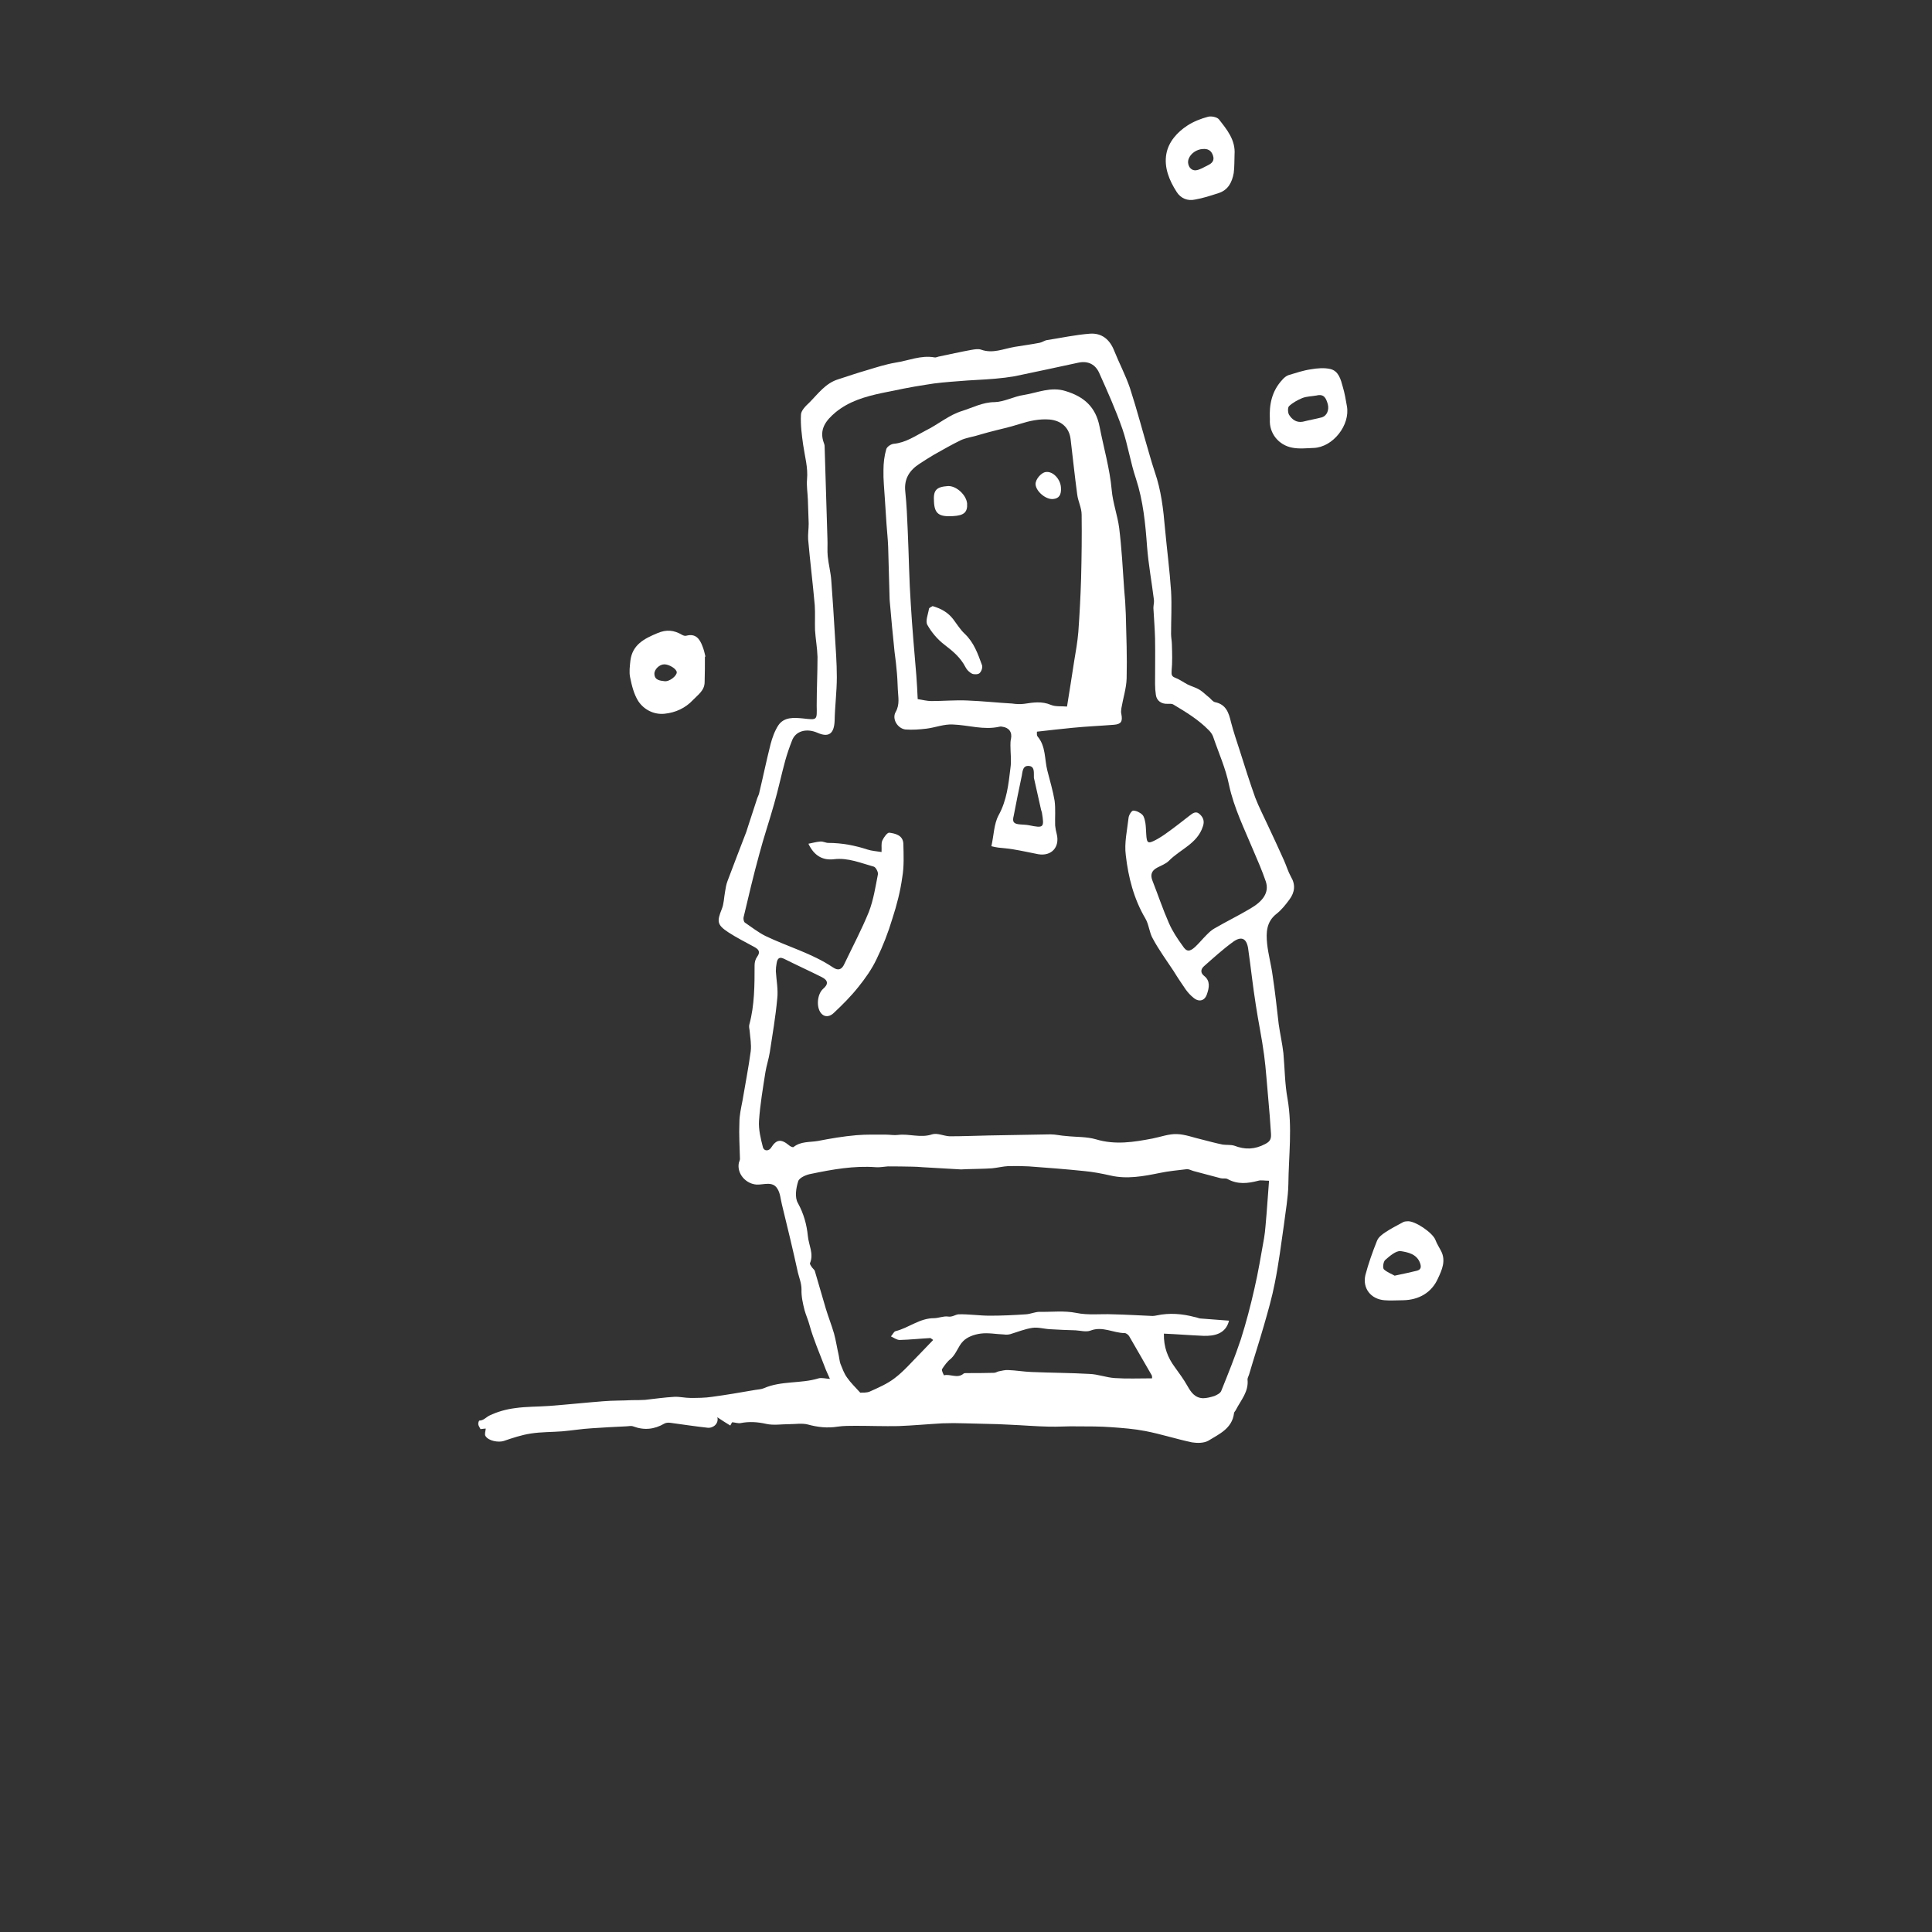 <svg version="1.2" xmlns="http://www.w3.org/2000/svg" viewBox="0 0 700 700" width="700" height="700">
	<rect x="0" y="0" width="700" height="700" fill="#333333" stroke="none"/>
	<title>noun-waiting-376046-svg</title>
	<style>
		.s0 { fill: #ffffff } 
	</style>
	<g id="Layer">
		<path id="Layer" fill-rule="evenodd" class="s0" d="m265.3 515.3c-0.2 0.2-0.4 0.7-0.7 1.2-1.5-0.9-2.9-1.8-4.7-3 0.6 2.2-1.4 4-3.5 3.8-4.6-0.5-9.1-1.2-13.6-1.8-0.7-0.1-1.6 0-2.1 0.3-3.6 2.1-7.3 2.5-11.3 1-0.8-0.3-1.8 0-2.7 0-4.1 0.2-8.3 0.4-12.4 0.7-3.5 0.2-7.1 0.8-10.6 1.1-3.8 0.3-7.6 0.2-11.4 0.8-3.3 0.5-6.6 1.6-9.8 2.7-1.9 0.6-5.5 0-6.6-1.8-0.4-0.6 0-1.7 0.1-2.7-0.3 0-1.1 0.1-1.9 0.2-0.3-0.6-0.7-1.1-0.8-1.7-0.1-0.5 0.2-1.4 0.4-1.4 1.5 0 2.4-1.2 3.6-1.8 2.9-1.4 6.1-2.3 9.3-2.7 4.1-0.6 8.3-0.5 12.4-0.8 6.6-0.5 13.1-1.2 19.6-1.7 3.5-0.3 6.9-0.2 10.4-0.4 1.6 0 3.2 0 4.7-0.1 3.6-0.4 7.1-0.9 10.6-1.1 1.9-0.1 3.9 0.4 5.8 0.4 2.6 0 5.3 0 7.9-0.4 5.2-0.7 10.4-1.6 15.6-2.5 1.1-0.2 2.2-0.2 3.1-0.6 6.4-2.8 13.4-1.6 19.9-3.6 1.1-0.3 2.4 0.1 4.1 0.2-0.7-1.6-1.4-3-1.9-4.4-1.9-5-4.1-10-5.5-15.1-0.5-1.9-1.3-3.6-1.8-5.4-0.6-2.4-1.2-5-1.1-7.5 0-2.2-0.8-4.1-1.3-6.1-1.8-8.3-3.8-16.5-5.8-24.7-0.5-2-0.6-4.2-1.7-5.8-1.7-2.7-4.9-1.3-7.4-1.4-3.9-0.2-7.3-3.9-6.5-7.9 0.1-0.4 0.4-0.9 0.4-1.4-0.1-4.4-0.4-8.8-0.2-13.2 0-2.6 0.6-5.2 1.1-7.8 1-6 2.2-12 3-18 0.3-2.5-0.2-5-0.4-7.5-0.1-0.7-0.3-1.5-0.1-2.2 1.9-7 1.9-14.3 1.9-21.5 0-1 0.3-2.2 0.9-3 1.4-1.9 0.5-2.8-1.2-3.7-3.1-1.7-6.3-3.3-9.2-5.2-4.1-2.7-4.2-3.9-2.4-8.4 0.8-1.9 0.8-4.2 1.2-6.3 0.2-1.3 0.4-2.6 0.9-3.9 2.2-5.9 4.5-11.8 6.8-17.8 0.3-0.8 0.5-1.7 0.8-2.5q1.6-4.9 3.2-9.8c0.2-0.6 0.6-1.2 0.7-1.9 1.4-5.8 2.6-11.7 4.1-17.6 0.6-2.3 1.5-4.8 2.8-6.8 2.1-3.1 5.7-2.8 8.9-2.5 5.3 0.6 5.1 0.7 5-4.6 0-5.9 0.3-11.8 0.3-17.7-0.1-3.3-0.7-6.5-0.9-9.7-0.1-3 0.1-6-0.1-9-0.7-8-1.7-15.9-2.4-23.9-0.1-1.9 0.2-3.8 0.2-5.7-0.1-3-0.2-5.9-0.3-8.8-0.1-2.4-0.5-4.8-0.3-7.2 0.4-4.3-0.8-8.3-1.4-12.5-0.5-3.6-1-7.3-0.8-10.9 0-1.5 1.7-3.2 3-4.4 3.2-3.2 5.9-7.1 10.6-8.5 3.4-1.1 6.9-2.3 10.4-3.3 3.3-1 6.7-2.1 10.2-2.7 4.7-0.7 9.3-2.8 14.2-1.9 0.5 0.1 1-0.2 1.5-0.3 3.9-0.8 7.8-1.7 11.7-2.4 1.2-0.2 2.6-0.5 3.7-0.1 4.2 1.5 8-0.3 12-1 3-0.5 6.1-0.9 9.2-1.5 1-0.2 1.8-0.9 2.8-1 5.1-0.8 10.2-1.9 15.4-2.3 4.3-0.3 7.2 2.1 8.8 6.2 1.8 4.5 4.1 8.8 5.7 13.5 2.6 8 4.7 16.1 7.1 24.2 0.6 2.1 1.2 4.1 1.9 6.2 2.3 6.6 3.1 13.5 3.7 20.5 0.7 7.6 1.7 15.1 2.2 22.7 0.3 5.1 0 10.3 0 15.5 0 1.3 0.3 2.6 0.3 3.9 0.1 3.1 0.2 6.3-0.1 9.4-0.1 1.5 0 2.1 1.4 2.6 1.5 0.6 2.9 1.6 4.4 2.4 1.4 0.7 3 1.1 4.3 1.9 1.3 0.8 2.3 1.9 3.5 2.8 0.7 0.6 1.3 1.5 2.1 1.7 4 0.8 5 3.8 5.8 7.2 0.9 3.5 2.1 7 3.2 10.4 1.8 5.7 3.6 11.4 5.6 17 1.3 3.4 3 6.6 4.5 9.9 2 4.3 4 8.5 5.9 12.8 0.9 2 1.5 4.1 2.5 5.9 1.8 3 1.4 5.7-0.5 8.3-1.4 1.9-2.9 3.8-4.7 5.2-3.7 2.9-3.8 6.8-3.4 10.8 0.4 3.9 1.5 7.7 2 11.6 0.9 5.8 1.5 11.7 2.2 17.6 0.5 3.5 1.3 7 1.7 10.5 0.5 5.5 0.5 11.1 1.5 16.5 1.8 10.4 0.4 20.7 0.3 31-0.1 4.9-1 9.7-1.6 14.6-1 7-1.9 14.1-3.3 21.1-1 5.2-2.5 10.4-4 15.6-1.7 5.9-3.6 11.7-5.3 17.5-0.2 0.7-0.6 1.3-0.6 1.9 0.5 4.4-2.4 7.5-4.2 11-0.2 0.5-0.7 0.8-0.7 1.3-0.7 5.5-5.4 7.5-9.3 9.9-1.6 0.9-4 0.9-5.9 0.6-5.7-1.2-11.2-3-16.9-4.1-4.1-0.8-8.2-1.1-12.3-1.4-4.1-0.3-8.3-0.3-12.4-0.3-3.4-0.1-6.8 0.2-10.3 0.1-4.7-0.1-9.4-0.5-14.1-0.7q-2.1-0.1-4.3-0.2c-4-0.1-8-0.2-12-0.3-2.7-0.1-5.5-0.1-8.2 0-5.3 0.3-10.6 0.8-15.9 1-5.2 0.1-10.4-0.1-15.5-0.1-2.2 0-4.4 0-6.5 0.3-3.7 0.6-7.3 0.2-10.9-0.8-2.1-0.5-4.4-0.1-6.6-0.1-2.8 0-5.7 0.5-8.4-0.1-3.1-0.7-6.1-0.9-9.2-0.3-0.9 0.2-2-0.2-3.1-0.3zm54.1-206.6c0.1-1.8-0.2-3.1 0.3-4.2 0.5-1.1 1.8-2.9 2.5-2.8 2.2 0.3 4.9 0.9 5.1 3.9 0.1 4.1 0.3 8.3-0.4 12.3-0.7 5.1-2 10.1-3.6 15-1.5 5-3.4 9.9-5.7 14.6-1.7 3.6-4.1 7-6.6 10.1-2.7 3.4-5.8 6.5-8.9 9.4-1.2 1.2-3.2 1.9-4.7 0-1.7-2.2-1.3-6.8 0.8-8.7 2-1.7 1.9-3.1-0.5-4.3-4.4-2.2-9-4.3-13.4-6.5-1.9-1-2.6-0.3-2.9 1.4-0.2 1-0.3 2-0.3 3 0.2 3.3 0.9 6.7 0.5 10-0.6 6.5-1.7 12.9-2.7 19.4-0.4 2.5-1.2 4.8-1.6 7.3-0.9 5.8-1.9 11.6-2.3 17.5-0.2 3.1 0.6 6.4 1.4 9.5 0.4 1.6 2.2 1.5 3 0.2 1.9-3 3.6-3.2 6.4-0.9 0.4 0.4 1.4 0.9 1.7 0.7 2.6-2.1 5.8-1.7 8.8-2.2 4.6-0.9 9.3-1.7 14-2.1 3.5-0.3 7.2-0.2 10.7-0.2 1.5 0 3 0.3 4.4 0.1 4.1-0.5 8.1 1.2 12.3-0.2 1.9-0.6 4.2 0.6 6.4 0.7 4.7 0 9.4-0.2 14.1-0.3 7.4-0.1 14.9-0.3 22.4-0.4 1.9 0 3.8 0.5 5.7 0.6 3.6 0.4 7.4 0.2 10.8 1.2 7 2.1 13.7 1 20.5-0.3 3-0.6 5.9-1.7 8.8-1.6 3.1 0.1 6.1 1.3 9.2 2 2.4 0.6 4.9 1.3 7.4 1.8 1.4 0.2 2.9 0 4.2 0.4 3.9 1.5 7.4 1.4 11.2-0.6 2-1 2.2-2.1 2.1-3.8q-0.4-6.4-1-12.8c-0.5-5.2-0.8-10.5-1.5-15.7-0.8-6.1-2.1-12.1-3-18.1-1.1-6.9-1.8-13.7-2.8-20.6-0.6-3.6-2.5-4.4-5.5-2.2-3.7 2.7-7.1 5.8-10.5 8.8-1.2 1.1-1.3 2.4 0.1 3.5 2.3 1.8 1.8 4.3 1 6.6-0.8 2.5-3 3-5 1.2-1-0.8-1.9-1.8-2.7-2.9-1.5-2.2-3-4.4-4.4-6.7-2.5-3.8-5.3-7.6-7.5-11.7-1.3-2.2-1.4-5.1-2.7-7.3-4.2-7.1-6.2-15-7.1-22.9-0.6-4.5 0.5-9.1 1-13.6 0.1-1 1.1-2.6 1.7-2.6 1.1 0 2.5 0.7 3.3 1.5 0.7 0.7 0.9 2 1.1 3 0.2 1.3 0.2 2.7 0.3 4 0.2 3.4 0.6 3.6 3.5 2.1q2.2-1.2 4.2-2.7c2.7-1.9 5.3-4 7.9-6 1.1-0.8 2.3-2 3.8-0.6 1.3 1.2 1.8 2.6 1.1 4.5-2 6.2-8.2 8.2-12.3 12.4-1.1 1.1-2.8 1.7-4.3 2.5-2 1.1-2.5 2.6-1.6 4.8 2 5.1 3.7 10.2 5.9 15.2 1.3 3 3.1 5.7 5 8.3 1.4 2.2 2.5 2.2 4.5 0.4 1.4-1.3 2.7-2.9 4.1-4.3 0.9-0.9 1.8-1.8 2.9-2.4 4.3-2.5 8.8-4.7 13-7.2 4.5-2.6 7-5.8 5.6-9.9-1.3-3.8-2.9-7.5-4.5-11.2-3.2-7.7-7-15.3-8.8-23.7-1.2-6-3.8-11.7-5.8-17.6-0.3-0.8-0.9-1.6-1.5-2.2-3.8-3.9-8.3-6.6-12.8-9.3-0.6-0.4-1.4-0.3-2.2-0.3-2.2 0.1-3.9-1.1-4.2-3.2q-0.3-2-0.3-4c0-5.5 0.1-11 0-16.5-0.1-3.7-0.4-7.3-0.6-11 0-1 0.3-2 0.2-2.9-0.8-6.5-2-12.9-2.5-19.4-0.6-8.3-1.4-16.5-4-24.5-2-5.9-2.9-12.1-4.9-18-2.4-6.9-5.4-13.6-8.4-20.3-1.3-3-3.9-4.6-7.6-3.8q-11.5 2.5-23 4.9c-2.3 0.4-4.7 0.7-7.1 0.9-4.4 0.4-8.9 0.5-13.3 0.9-3.9 0.3-8 0.6-11.9 1.3-5.3 0.8-10.6 1.9-15.9 3-6.1 1.3-12 3-16.9 7.1-3.4 2.9-5.9 6.1-4.1 11 0.3 0.6 0.3 1.3 0.3 2q0.5 16.4 1 32.8c0.1 2.1-0.1 4.2 0.1 6.2 0.3 3 1.1 5.9 1.3 8.9 0.5 6.5 0.9 13.1 1.3 19.7 0.3 5 0.7 10.1 0.7 15.2 0 5.3-0.7 10.6-0.8 15.9-0.2 4.6-2.1 6.1-6.2 4.3-4.1-1.8-8.1-0.6-9.3 3-0.9 2.3-1.7 4.6-2.4 7.1-1.4 5.1-2.5 10.4-4 15.6-1.7 6.1-3.8 12.2-5.4 18.3-2.1 7.6-3.9 15.3-5.7 22.9-0.1 0.6 0.1 1.5 0.4 1.8 2.5 1.7 4.9 3.6 7.5 4.9 8.1 3.9 16.9 6.3 24.5 11.4 1.9 1.3 3.2 0.8 4.1-1.2 3-6.3 6.3-12.5 8.9-18.9 1.7-4.4 2.4-9.1 3.3-13.7 0.1-0.8-0.8-2.5-1.5-2.7-4.7-1.3-9.3-3.3-14.4-2.7-4.1 0.5-7.2-1.2-9.3-5.6 1.6-0.3 2.9-0.7 4.3-0.8 1-0.1 2 0.5 2.9 0.5 4.9 0 9.6 0.9 14.2 2.4 1.5 0.5 3.3 0.6 5.1 0.9zm18.7 176.8c-0.7-0.5-0.9-0.7-1-0.7-3.7 0.2-7.4 0.6-11.1 0.7-1.1 0-2.1-0.8-3.2-1.3 0.6-0.6 1-1.7 1.7-1.9 4.8-1.2 8.7-4.7 13.9-4.7 1.6 0 3.4-0.8 5-0.6 1.6 0.3 2.7-0.7 3.9-0.8 3.8-0.1 7.5 0.5 11.3 0.5 4.4 0 8.7-0.2 13.1-0.5 1.7-0.1 3.3-0.9 5-0.9 4.4 0.1 8.8-0.5 13.3 0.4 4.3 0.9 8.8 0.3 13.2 0.5 4.8 0.1 9.6 0.4 14.4 0.6 0.5 0 1-0.1 1.5-0.2 4.7-1 9.3-0.6 13.8 0.6 0.7 0.1 1.3 0.4 1.9 0.5 3.5 0.3 6.9 0.5 10.5 0.8-1.2 4.9-5.5 5.6-9.2 5.5-4.8-0.2-9.6-0.6-14.4-0.8-0.1 4.9 1.4 8.7 4 12.2 1.6 2.2 3.2 4.4 4.5 6.7 1.3 2.3 2.7 4.4 5.7 4.5 1.3 0 2.8-0.4 4.1-0.8 0.9-0.4 2.2-1 2.5-1.9 2.5-6.2 5-12.4 7.1-18.7 1.9-6 3.5-12.1 4.9-18.3 1.4-6 2.4-12.2 3.5-18.3 0.5-2.9 0.6-5.9 0.9-8.8 0.3-3.9 0.6-7.9 0.9-12-1.7 0-2.9-0.3-3.9 0-3.8 1-7.5 1.4-11.1-0.6-0.7-0.4-1.7-0.1-2.5-0.3q-4.9-1.3-9.8-2.6c-0.8-0.2-1.6-0.7-2.4-0.7-3.3 0.4-6.7 0.7-10 1.4-5.9 1.2-11.8 2.3-17.8 0.9-3.1-0.7-6.2-1.3-9.4-1.6-6.7-0.7-13.4-1.2-20.1-1.7q-3.7-0.2-7.5-0.1c-1.9 0.1-3.9 0.6-5.9 0.8-3 0.2-6 0.2-9 0.3-0.7 0-1.5 0.1-2.2 0.1q-7-0.4-13.9-0.8c-1.3-0.1-2.5-0.2-3.8-0.2q-4.4-0.1-8.8-0.1c-1.5 0.1-2.9 0.4-4.3 0.3-8-0.6-15.8 0.8-23.5 2.4-1.8 0.3-4.3 1.4-4.7 2.7-0.8 2.5-1.3 5.9-0.1 7.9 2.1 3.8 3.2 7.8 3.6 11.9 0.3 3.3 2.2 6.4 0.8 9.8-0.2 0.4 0.4 1.1 0.7 1.6 0.3 0.4 0.8 0.8 1 1.2 1.4 4.6 2.6 9.1 4 13.7 0.9 3 2.1 6 3 9.1 0.7 2.6 1.1 5.3 1.7 7.9 0.2 1 0.3 2.1 0.6 3 0.7 1.7 1.3 3.5 2.4 5 1.3 1.9 3 3.5 4.8 5.5 0.8-0.1 2.2 0.1 3.4-0.4 3.1-1.4 6.4-2.8 9.1-4.9 3.3-2.5 6-5.7 8.9-8.6 1.6-1.7 3.3-3.4 5-5.2zm79.3 13.9c0 0 0.1-0.6-0.1-1.1q-4.1-7.1-8.2-14.2c-0.3-0.5-1.1-1.1-1.6-1.1-4.1 0-8-2.6-12.4-0.9-1.6 0.6-3.6 0-5.4-0.1-3.1-0.1-6.2-0.2-9.2-0.4-2.2-0.1-4.4-0.8-6.4-0.5-2.8 0.4-5.4 1.5-8.1 2.3-0.8 0.2-1.5 0.2-2.3 0.1-2.8-0.1-5.7-0.7-8.5-0.3-2.2 0.3-4.8 1.2-6.3 2.8-1.7 1.7-2.4 4.5-4.4 6.3-1.3 1-2.3 2.4-3.2 3.8-0.2 0.5 0.7 2.2 0.7 2.2 2.3-0.6 4.9 1.3 7.1-0.6 0.2-0.2 0.7-0.2 1.1-0.2 3.3 0 6.6 0 9.9-0.1 0.5 0 1.1-0.3 1.6-0.5 1.2-0.2 2.4-0.6 3.6-0.5 2.8 0.1 5.6 0.6 8.4 0.7 7 0.3 14 0.3 21 0.7 3.1 0.1 6.1 1.3 9.2 1.5 4.4 0.3 8.9 0.1 13.5 0.1z"/>
		<path id="Layer" fill-rule="evenodd" class="s0" d="m255.4 237.9c0 3.1 0 6.2-0.1 9.2 0 3.1-2.4 4.6-4.2 6.5-2.8 3-6.4 4.6-10.3 5-3.8 0.4-7.4-1.4-9.5-4.5-1.6-2.5-2.4-5.7-3-8.7-0.4-1.9-0.1-4 0.1-6 0.7-5.8 5-8 9.8-10 3.3-1.4 6-1.1 8.9 0.6 0.5 0.3 1.2 0.5 1.7 0.3 3.2-0.8 4.7 1.1 5.7 3.8 0.5 1.2 0.8 2.5 1.1 3.8q-0.1 0-0.2 0zm-18.3 6.3c0.1 2.3 2.1 2.4 3.6 2.6 1.8 0.3 4.5-1.9 4.5-3.2 0-1.2-2.7-2.9-4.5-2.9-1.8 0-3.7 1.9-3.6 3.5z"/>
		<path id="Layer" fill-rule="evenodd" class="s0" d="m460.1 152c-0.3-5.4 0.7-10.3 4.5-14.4 0.6-0.7 1.4-1.4 2.3-1.7 2.7-0.8 5.3-1.7 8.1-2.1 2.3-0.4 4.8-0.6 7-0.1 3 0.7 3.8 3.8 4.5 6.4 0.7 2.3 1.1 4.7 1.5 7 1.3 6.9-5.1 15-12.1 15.2-2.6 0.1-5.2 0.4-7.7-0.1-4.9-0.9-8.4-5.2-8.1-10.2zm11.9 0.8c2.4-0.6 4.7-1 7-1.6 1.8-0.6 2.6-2.7 2.1-4.7-0.6-2.1-1.3-3.9-4.1-3.2-1.7 0.3-3.5 0.3-5.1 0.9-1.7 0.7-3.5 1.7-4.8 2.9-0.6 0.5-0.5 2.3-0.1 3.1 1.1 1.8 2.7 3 5 2.6z"/>
		<path id="Layer" fill-rule="evenodd" class="s0" d="m447.3 56c-0.1 2.2 0 4.5-0.3 6.7-0.6 3.3-2 6.2-5.6 7.3-2.8 0.9-5.5 1.8-8.4 2.3-2.7 0.6-5.2-0.4-6.7-2.8-2.7-4.2-4.6-8.9-3.7-13.8 0.8-4.3 3.9-7.8 7.6-10.2 2.3-1.5 4.9-2.5 7.5-3.2 1.2-0.3 3.2 0.1 3.9 0.9 2.9 3.7 6.1 7.5 5.7 12.8zm-11.6-2c-2.1 0.1-4.3 1.6-5 3.5-0.8 2 0.5 4.4 2.6 4.2 1.5-0.2 2.9-1.1 4.3-1.8 1.5-0.7 2.5-1.7 1.9-3.5-0.6-1.9-1.9-2.6-3.8-2.4z"/>
		<path id="Layer" fill-rule="evenodd" class="s0" d="m508.4 471.1c-2.3 0-4.6 0.2-6.8 0-4.9-0.4-8-4.3-6.9-9.1 1.1-4.2 2.6-8.4 4.2-12.4 0.5-1.3 1.8-2.3 3-3.1 2.1-1.4 4.3-2.5 6.5-3.7 0.4-0.2 0.9-0.3 1.4-0.3 2.7-0.4 9.4 4.2 10.3 6.8 0.5 1.3 1.3 2.6 2 3.9 1.9 3.6 0.3 7-1.1 10-2.3 5.2-7 7.8-12.6 7.9zm-3.1-8.9c3.3-0.7 5.7-1.2 8.1-1.8 1.5-0.4 1.6-1.4 1.1-2.8-1.2-3.3-4.5-3.9-7-4.3-1.7-0.2-4 1.8-5.6 3.2-0.7 0.6-1 2.8-0.5 3.4 1.2 1.1 2.9 1.7 3.9 2.3z"/>
		<path id="Layer" fill-rule="evenodd" class="s0" d="m375.7 265.1c0 0.6-0.1 1.3 0.2 1.7 3.1 3.6 2.5 8.3 3.6 12.5 0.9 3.6 2 7.2 2.6 10.8 0.4 3 0.1 6 0.2 9 0.1 1 0.3 2.1 0.6 3.2 1.1 4.6-1.9 8-6.7 7.2-3.1-0.6-6.2-1.3-9.3-1.8-1.7-0.3-3.5-0.4-5.2-0.6-0.8-0.1-1.7-0.3-2.5-0.5 0.9-4 0.9-8 2.6-11.2 3-5.4 3.6-11.3 4.3-17.1 0.4-2.7 0-5.5 0-8.2 0-0.8 0-1.6 0.2-2.4 0.5-2.4-0.7-4.1-3.2-4.4-0.3-0.1-0.7-0.1-1 0-5.7 1.3-11.2-0.6-16.8-0.8-3.2-0.2-6.4 1.1-9.6 1.5-2.5 0.3-5.1 0.5-7.7 0.3-2.8-0.4-4.9-3.8-3.5-6.3 1.6-2.8 0.9-5.5 0.8-8.2-0.1-2.6-0.2-5.1-0.5-7.7-0.2-2.7-0.7-5.4-0.9-8.1-0.5-4.6-0.9-9.1-1.3-13.7-0.1-1.4-0.3-2.7-0.3-4.1-0.2-6-0.3-12-0.5-18-0.1-2.8-0.4-5.5-0.6-8.3-0.2-3.1-0.4-6.2-0.6-9.2-0.2-3.5-0.6-7-0.5-10.4 0-2.5 0.3-5.1 1-7.5 0.2-0.9 1.7-1.9 2.7-2 4.4-0.4 7.9-2.9 11.6-4.8 4.5-2.2 8.5-5.7 13.2-7.1 3.8-1.2 7.5-3.2 11.8-3.2 3.5-0.1 7-2.1 10.6-2.6 4.9-0.8 9.8-3.1 15.1-1.4 6.6 2 10.9 5.7 12.3 12.9 1.5 7.7 3.7 15.2 4.4 23 0.4 4.6 2.1 9.1 2.7 13.7 0.9 7.3 1.3 14.7 1.8 22.1 0.3 3 0.5 6.1 0.6 9.2 0.2 7.7 0.5 15.5 0.3 23.2-0.1 3.6-1.3 7.2-1.9 10.8-0.1 0.7-0.2 1.5 0 2.2 0.5 2.6-0.1 3.6-2.7 3.8-5 0.4-10 0.6-15 1.1-4.2 0.4-8.4 0.9-12.9 1.4zm10.9-9.1c0.9-5.7 1.8-11.1 2.6-16.5 0.6-3.5 1.2-7 1.5-10.5q0.7-9.7 1-19.3c0.2-7.8 0.3-15.5 0.2-23.2 0-2.5-1.3-4.9-1.6-7.3-0.9-6.7-1.6-13.4-2.4-20.1-0.5-4.2-3.4-6.7-7.6-7.1-3.8-0.3-7.3 0.5-10.8 1.6-3.7 1.2-7.6 2-11.3 3-1.6 0.4-3.1 0.9-4.6 1.3-1.8 0.5-3.8 0.8-5.5 1.6-3.3 1.6-6.6 3.5-9.8 5.3-1.7 1-3.4 2.1-5.1 3.2-3.7 2.4-5.7 5.5-5.2 10.1 0.5 4.8 0.7 9.6 0.9 14.4 0.4 8.8 0.5 17.7 1.1 26.4 0.5 8.6 1.3 17.2 2 25.8 0.2 2.9 0.4 5.8 0.5 8.6 1.9 0.3 3.4 0.7 5 0.7 4.3 0 8.7-0.4 13-0.2 5.4 0.2 10.8 0.8 16.2 1.1 1.4 0.2 2.9 0.3 4.4 0.1 3.3-0.5 6.4-1 9.7 0.4 1.7 0.7 3.7 0.4 5.8 0.6zm-12 25.8c-0.1-1.7 0.5-4.3-2.1-4.3-2.2 0-2 2.6-2.4 4.1-1 4.6-1.9 9.3-2.8 13.9-0.6 2.3-0.1 3 2.3 3.2 1.1 0.1 2.2 0.1 3.2 0.3 5.4 1.1 5.6 0.9 4.7-4.6-0.1-0.3-0.2-0.6-0.3-1q-1.3-5.8-2.6-11.6z"/>
		<path id="Layer" fill-rule="evenodd" class="s0" d="m337.9 219.6c3.1 0.9 5.6 2.3 7.5 4.8 1.3 1.7 2.5 3.7 4.1 5.2 3.4 3.2 4.8 7.3 6.3 11.4 0.3 0.8-0.2 2.3-0.9 2.9-0.5 0.5-2 0.5-2.7 0.2-1-0.5-1.9-1.4-2.4-2.4-1.8-3.5-4.6-5.8-7.6-8.1-2.5-1.9-4.7-4.5-6.2-7.2-0.8-1.4 0.3-3.9 0.6-5.9 0.1-0.3 0.8-0.6 1.3-0.9z"/>
		<path id="Layer" fill-rule="evenodd" class="s0" d="m345.2 187c-5 0.3-6.6-0.9-6.8-5.2-0.3-4.2 0.8-5.4 5.1-5.7 3-0.1 6.6 3.2 6.9 6.3 0.2 3.2-1.1 4.4-5.2 4.6z"/>
		<path id="Layer" fill-rule="evenodd" class="s0" d="m384.4 176.6c0.2 2.7-0.7 4-2.8 4.2-2.6 0.3-6.2-2.7-6.4-5.3-0.1-1.8 2.1-4.4 3.9-4.5 2.5-0.2 5.1 2.6 5.3 5.6z"/>
	</g>
</svg>